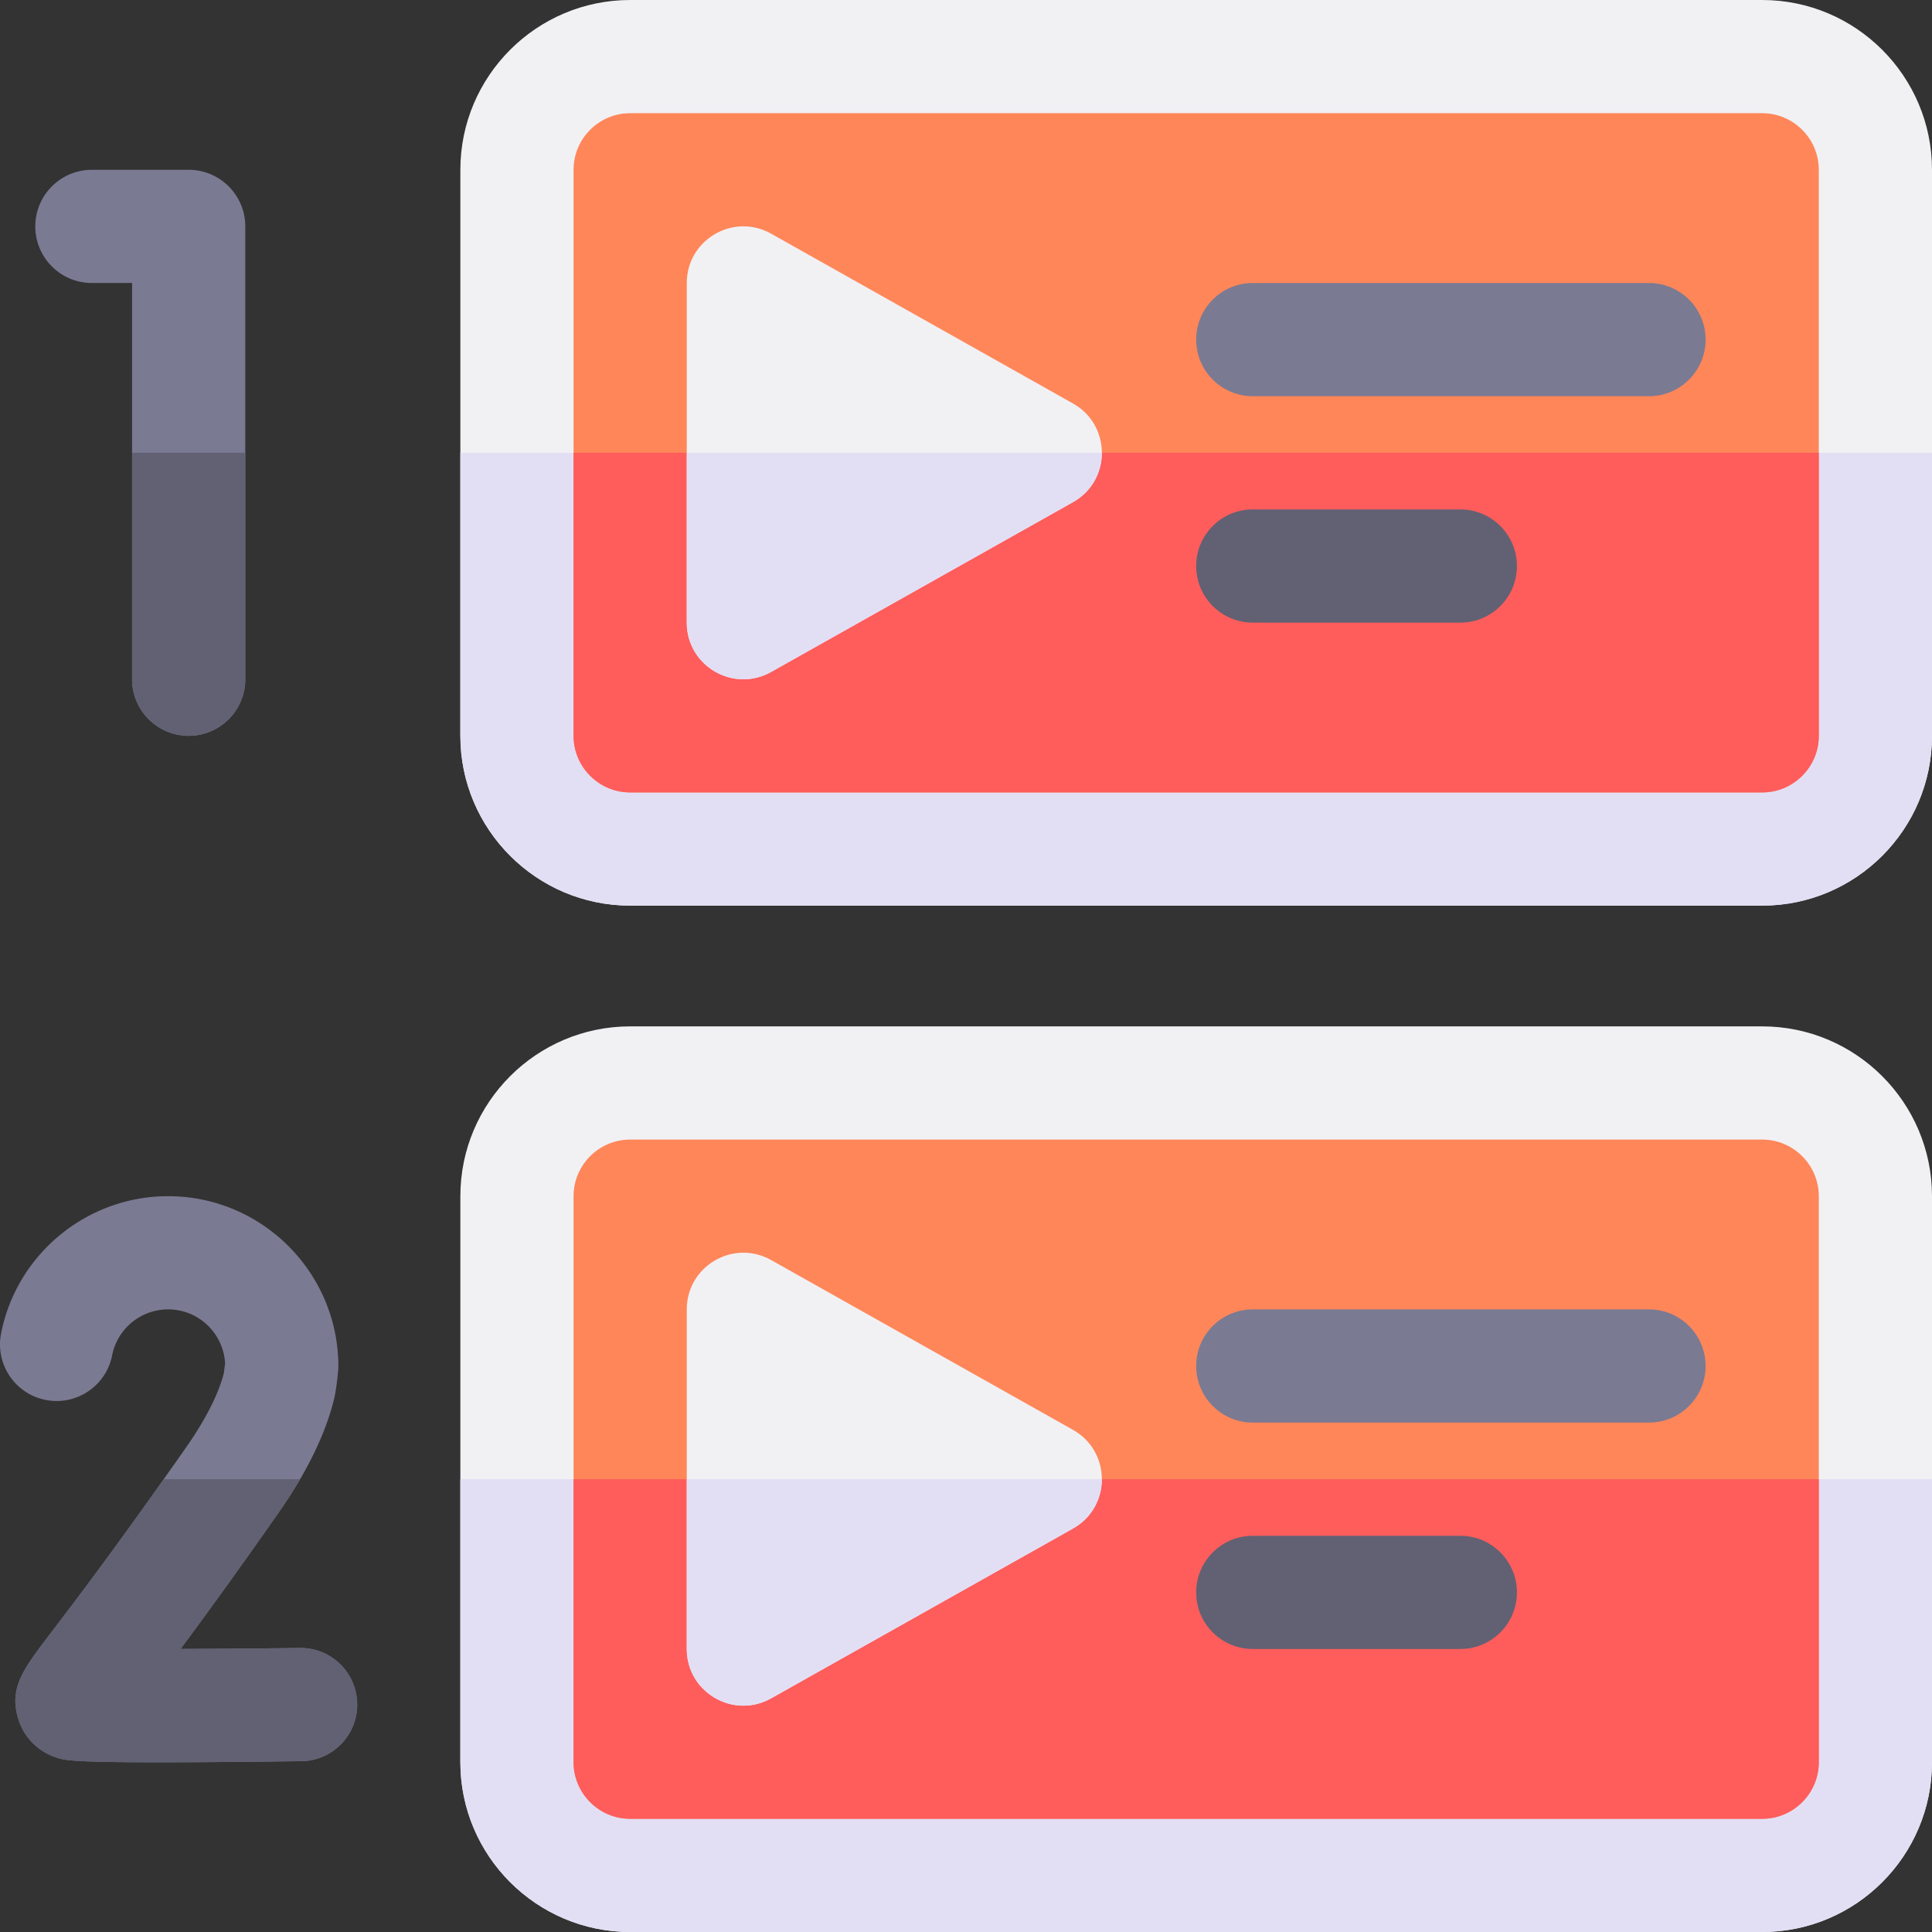 <svg viewBox="0 0 512 512" xmlns="http://www.w3.org/2000/svg"><rect x="0" y="0" width="512" height="512" fill="#333333" stroke="none"/><g><path d="M50.003 195c-8.284 0-15-6.716-15-15V75H24.354c-8.284 0-15-6.716-15-15s6.716-15 15-15h25.649c8.284 0 15 6.716 15 15v120c0 8.284-6.716 15-15 15zM41.894 467.027c-23.198 0-24.979-.594-26.956-1.253-4.916-1.64-8.592-5.369-10.087-10.231-2.525-8.211 1.236-13.136 8.729-22.947 5.97-7.816 17.081-22.365 35.707-48.977 5.15-7.359 8.606-14.145 10.029-19.682l.334-2.614C59.236 353.355 52.623 347 44.554 347c-7.209 0-13.447 5.118-14.833 12.17-1.597 8.129-9.481 13.428-17.61 11.827-8.129-1.597-13.424-9.481-11.827-17.61C4.426 332.303 23.044 317 44.554 317c24.877 0 45.117 20.239 45.117 45.117-.065 2.128-.583 5.842-.969 7.94-2.2 9.492-7.192 19.843-14.836 30.765-11.135 15.909-19.646 27.604-26.012 36.167a3559.86 3559.86 0 0 0 31.618-.258l.192-.001c8.197 0 14.892 6.592 14.995 14.812.104 8.284-6.527 15.083-14.811 15.188-16.719.208-28.95.297-37.954.297zm-19.995-30.292c.001 0 .001 0 0 0z" fill="#7a7a93"></path><path d="M467 240H167c-24.813 0-45-20.187-45-45V45c0-24.813 20.187-45 45-45h300c24.813 0 45 20.187 45 45v150c0 24.813-20.187 45-45 45z" fill="#f1f1f4"></path><path d="M122 120v75c0 24.813 20.187 45 45 45h300c24.813 0 45-20.187 45-45v-75z" fill="#e2dff4"></path><path d="M167 30c-8.271 0-15 6.729-15 15v150c0 8.271 6.729 15 15 15h300c8.271 0 15-6.729 15-15V45c0-8.271-6.729-15-15-15z" fill="#ff8659"></path><path d="M152 120v75c0 8.271 6.729 15 15 15h300c8.271 0 15-6.729 15-15v-75z" fill="#ff5c5c"></path><path d="M182 165V75c0-11.472 12.355-18.698 22.354-13.074l80 45c10.195 5.735 10.195 20.413 0 26.147l-80 45C194.355 183.698 182 176.472 182 165z" fill="#f1f1f4"></path><path d="M437 105H332c-8.284 0-15-6.716-15-15s6.716-15 15-15h105c8.284 0 15 6.716 15 15s-6.716 15-15 15z" fill="#7a7a93"></path><path d="M387 165h-55c-8.284 0-15-6.716-15-15s6.716-15 15-15h55c8.284 0 15 6.716 15 15s-6.716 15-15 15z" fill="#616173"></path><path d="M182 165c0 11.472 12.355 18.698 22.354 13.074l80-45c5.097-2.867 7.646-7.97 7.646-13.074H182z" fill="#e2dff4"></path><path d="M467 512H167c-24.813 0-45-20.187-45-45V317c0-24.813 20.187-45 45-45h300c24.813 0 45 20.187 45 45v150c0 24.813-20.187 45-45 45z" fill="#f1f1f4"></path><path d="M122 392v75c0 24.813 20.187 45 45 45h300c24.813 0 45-20.187 45-45v-75z" fill="#e2dff4"></path><path d="M167 302c-8.271 0-15 6.729-15 15v150c0 8.271 6.729 15 15 15h300c8.271 0 15-6.729 15-15V317c0-8.271-6.729-15-15-15z" fill="#ff8659"></path><path d="M152 392v75c0 8.271 6.729 15 15 15h300c8.271 0 15-6.729 15-15v-75z" fill="#ff5c5c"></path><path d="M182 437v-90c0-11.472 12.355-18.698 22.354-13.074l80 45c10.195 5.735 10.195 20.413 0 26.147l-80 45C194.355 455.698 182 448.472 182 437z" fill="#f1f1f4"></path><path d="M437 377H332c-8.284 0-15-6.716-15-15s6.716-15 15-15h105c8.284 0 15 6.716 15 15s-6.716 15-15 15z" fill="#7a7a93"></path><path d="M387 437h-55c-8.284 0-15-6.716-15-15s6.716-15 15-15h55c8.284 0 15 6.716 15 15s-6.716 15-15 15z" fill="#616173"></path><path d="M182 437c0 11.472 12.355 18.698 22.354 13.074l80-45c5.097-2.867 7.646-7.97 7.646-13.074H182z" fill="#e2dff4"></path><path d="M35.003 120v60c0 8.284 6.716 15 15 15s15-6.716 15-15v-60zM79.663 436.729l-.192.001c-10.642.134-21.886.227-31.618.258 6.366-8.562 14.877-20.257 26.012-36.167a127.458 127.458 0 0 0 5.664-8.822h-36.14c-15.116 21.357-24.498 33.645-29.808 40.597-7.493 9.811-11.254 14.735-8.729 22.947 1.495 4.862 5.171 8.591 10.087 10.231 1.977.659 3.758 1.253 26.956 1.253 9.003 0 21.234-.089 37.953-.299 8.284-.104 14.915-6.904 14.811-15.188-.104-8.219-6.799-14.811-14.996-14.811zm-57.764.006c.001 0 .001 0 0 0z" fill="#616173"></path></g></svg>